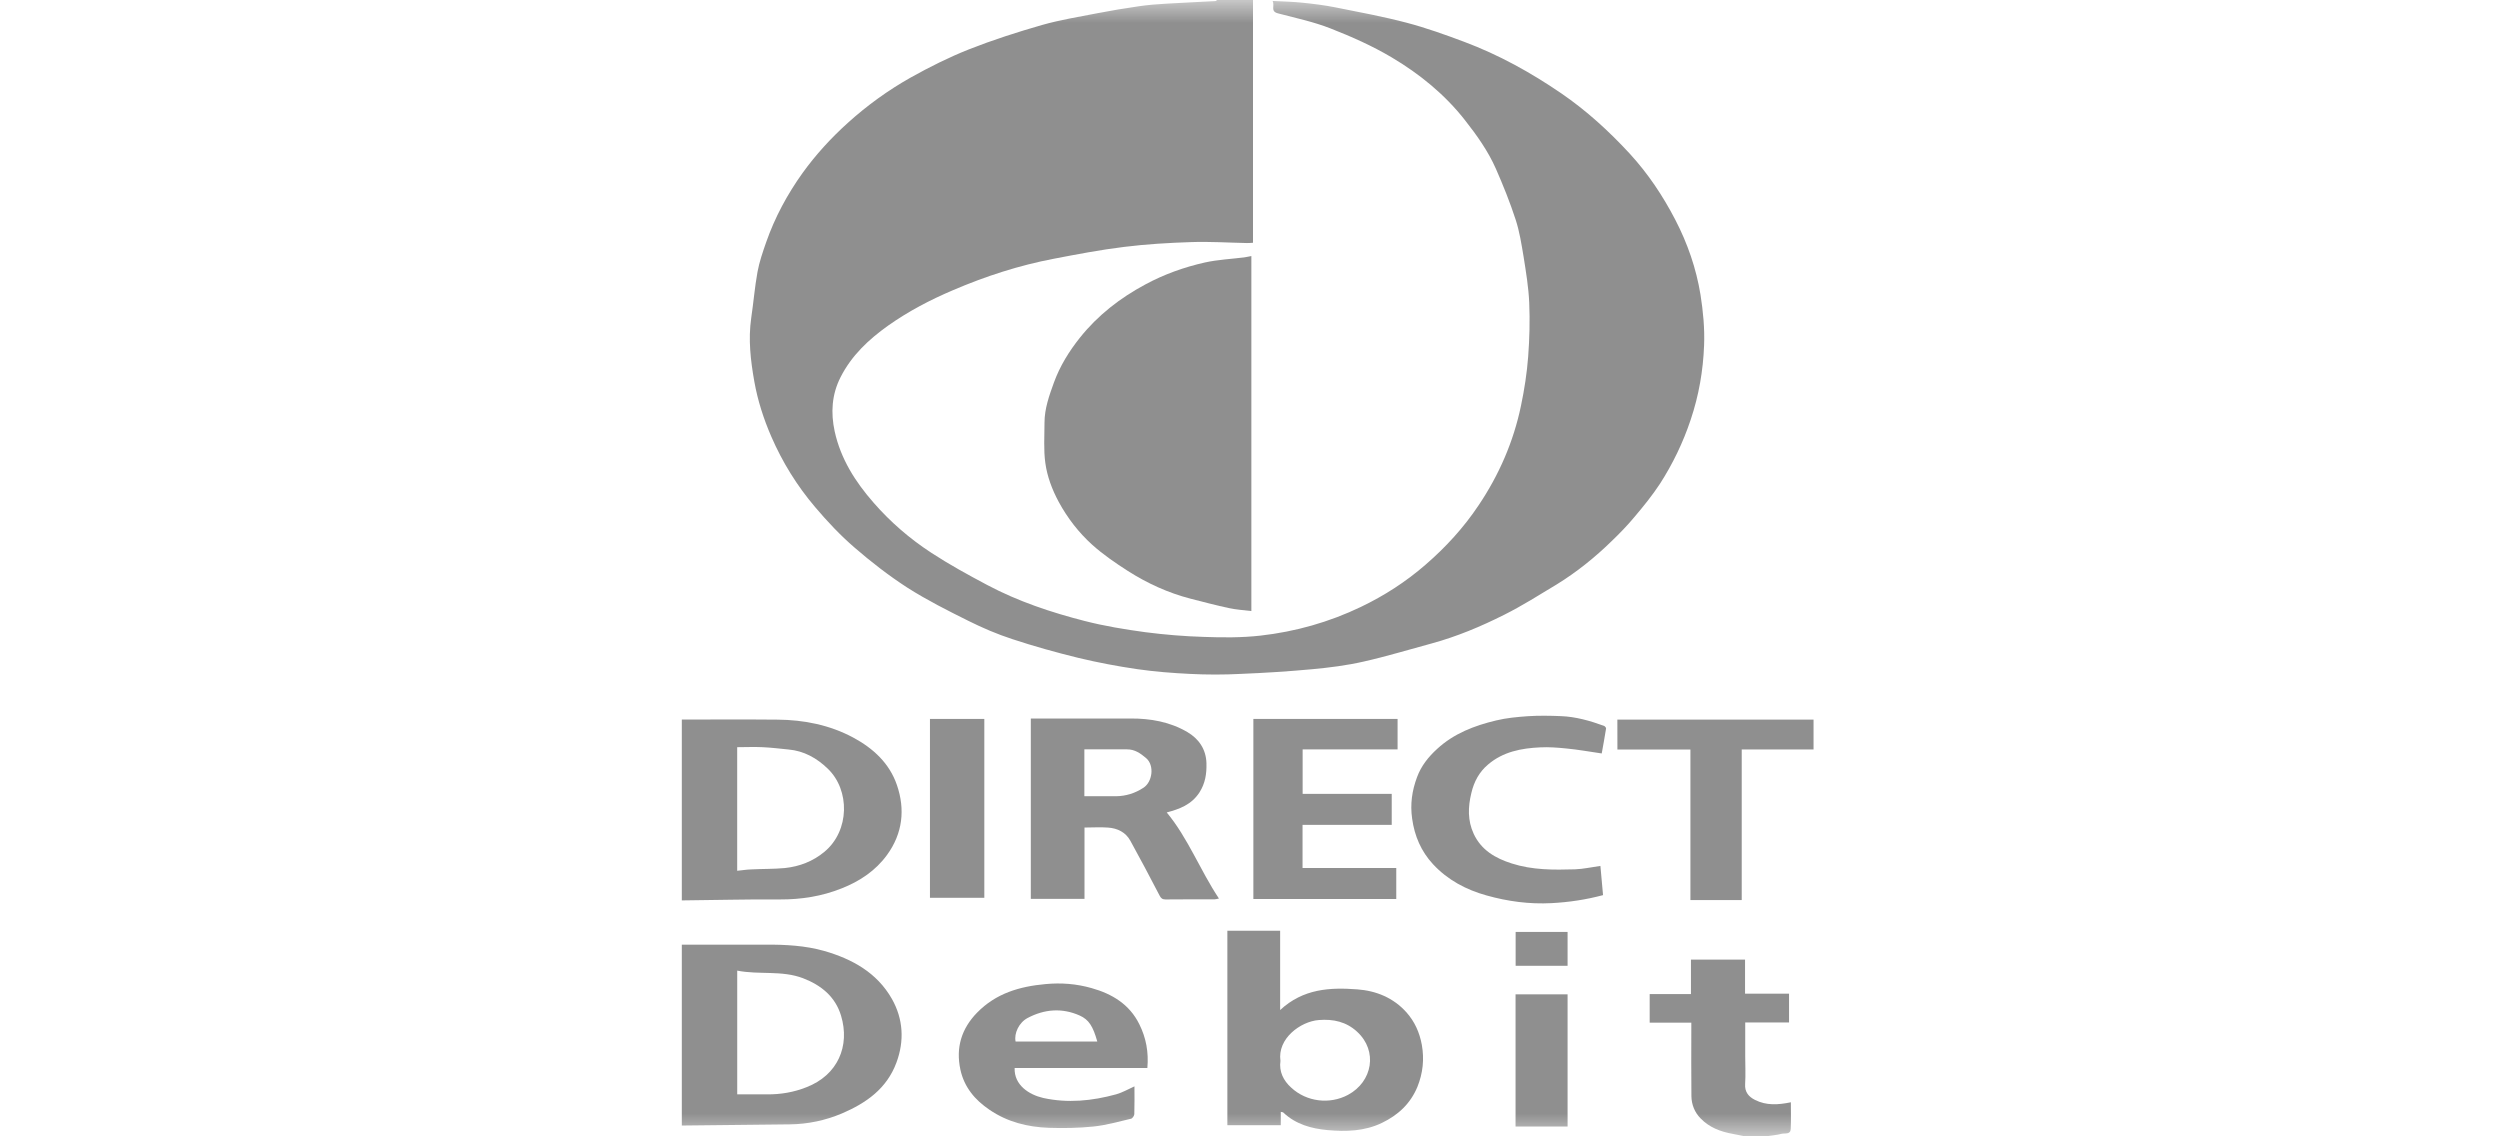 <svg width="55" height="25" viewBox="0 0 55 25" fill="none" xmlns="http://www.w3.org/2000/svg">
<g opacity="0.5">
<mask id="mask0_439_318" style="mask-type:alpha" maskUnits="userSpaceOnUse" x="0" y="0" width="55" height="25">
<rect width="55" height="25" fill="#D9D9D9"/>
</mask>
<g mask="url(#mask0_439_318)">
<path d="M20.459 15.817C20.459 17.133 20.459 18.441 20.459 19.752C20.86 19.752 21.253 19.752 21.655 19.752C21.655 18.432 21.655 17.125 21.655 15.817C21.249 15.817 20.852 15.817 20.459 15.817Z" fill="#202020"/>
<path d="M19.622 21.976C19.294 21.398 18.746 21.097 18.133 20.921C17.715 20.802 17.278 20.78 16.843 20.782C16.229 20.784 15.615 20.782 15 20.782C15 22.109 15 23.435 15 24.762C15.792 24.755 16.586 24.746 17.379 24.736C17.775 24.731 18.158 24.65 18.522 24.496C19.057 24.267 19.51 23.95 19.722 23.376C19.9 22.895 19.87 22.415 19.622 21.976ZM17.739 23.92C17.461 24.03 17.176 24.078 16.88 24.076C16.661 24.074 16.443 24.076 16.219 24.076C16.219 23.189 16.219 22.284 16.219 21.354C16.704 21.449 17.2 21.343 17.667 21.521C18.064 21.674 18.376 21.924 18.503 22.345C18.704 23.01 18.433 23.653 17.739 23.92Z" fill="#202020"/>
<path d="M22.95 24.155C22.641 24.084 22.308 23.873 22.322 23.496C23.291 23.496 24.261 23.496 25.242 23.496C25.273 23.147 25.214 22.831 25.064 22.531C24.847 22.093 24.464 21.864 24.014 21.738C23.684 21.644 23.348 21.617 23.001 21.65C22.429 21.702 21.91 21.854 21.495 22.279C21.151 22.633 21.026 23.047 21.128 23.529C21.211 23.917 21.45 24.201 21.77 24.416C22.162 24.684 22.606 24.795 23.072 24.812C23.399 24.823 23.729 24.817 24.054 24.784C24.334 24.755 24.608 24.677 24.883 24.612C24.913 24.606 24.953 24.548 24.955 24.512C24.962 24.306 24.958 24.102 24.958 23.9C24.821 23.962 24.693 24.036 24.556 24.075C24.027 24.22 23.491 24.274 22.95 24.155ZM22.609 22.395C22.979 22.2 23.364 22.169 23.752 22.341C23.956 22.432 24.047 22.581 24.14 22.913C23.535 22.913 22.938 22.913 22.343 22.913C22.306 22.736 22.416 22.495 22.609 22.395Z" fill="#202020"/>
<path d="M38.61 24.198C38.474 24.13 38.38 24.026 38.393 23.847C38.406 23.645 38.395 23.444 38.395 23.241C38.395 22.996 38.395 22.752 38.395 22.494C38.725 22.494 39.045 22.494 39.359 22.494C39.359 22.276 39.359 22.072 39.359 21.86C39.034 21.86 38.718 21.86 38.391 21.86C38.391 21.603 38.391 21.353 38.391 21.111C37.989 21.111 37.601 21.111 37.201 21.111C37.201 21.364 37.201 21.611 37.201 21.869C36.893 21.869 36.592 21.869 36.293 21.869C36.293 22.084 36.293 22.285 36.293 22.498C36.599 22.498 36.9 22.498 37.209 22.498C37.209 22.559 37.209 22.607 37.209 22.656C37.209 23.143 37.205 23.629 37.211 24.116C37.214 24.302 37.283 24.474 37.414 24.606C37.608 24.807 37.855 24.898 38.123 24.946C38.215 24.964 38.305 24.982 38.395 25C38.544 25 38.695 25 38.843 25C38.96 24.982 39.081 24.974 39.194 24.944C39.267 24.925 39.391 24.968 39.396 24.836C39.405 24.641 39.399 24.446 39.399 24.25C39.12 24.308 38.858 24.324 38.61 24.198Z" fill="#202020"/>
<path d="M35.582 15.831C35.583 16.059 35.583 16.268 35.583 16.49C36.12 16.49 36.647 16.49 37.189 16.49C37.189 17.605 37.189 18.701 37.189 19.801C37.569 19.801 37.938 19.801 38.318 19.801C38.318 18.696 38.318 17.596 38.318 16.488C38.853 16.488 39.375 16.488 39.898 16.488C39.898 16.271 39.898 16.051 39.898 15.831C38.458 15.831 37.02 15.831 35.582 15.831Z" fill="#202020"/>
<path d="M19.732 17.27C19.568 16.792 19.212 16.464 18.772 16.227C18.253 15.949 17.69 15.837 17.105 15.832C16.404 15.825 15.701 15.83 15 15.83C15 17.157 15 18.483 15 19.809C15.718 19.803 16.435 19.782 17.153 19.788C17.628 19.79 18.082 19.719 18.52 19.543C18.916 19.386 19.263 19.156 19.516 18.807C19.859 18.334 19.917 17.808 19.732 17.27ZM18.137 18.74C17.885 18.95 17.588 19.063 17.267 19.097C17.021 19.12 16.771 19.114 16.523 19.127C16.425 19.13 16.326 19.147 16.218 19.157C16.218 18.231 16.218 17.327 16.218 16.438C16.408 16.438 16.593 16.429 16.778 16.438C16.968 16.447 17.158 16.47 17.347 16.489C17.687 16.519 17.971 16.679 18.21 16.91C18.702 17.381 18.696 18.277 18.137 18.74Z" fill="#202020"/>
<path d="M37.411 6.483C37.317 5.906 37.126 5.354 36.856 4.834C36.584 4.309 36.254 3.816 35.855 3.381C35.399 2.887 34.905 2.435 34.349 2.054C33.679 1.596 32.975 1.206 32.215 0.921C31.8 0.765 31.38 0.615 30.95 0.501C30.433 0.365 29.905 0.267 29.379 0.162C29.138 0.114 28.895 0.084 28.649 0.059C28.442 0.037 28.235 0.034 27.997 0.021C28.051 0.126 27.941 0.248 28.113 0.293C28.5 0.395 28.899 0.479 29.27 0.625C29.733 0.806 30.192 1.01 30.618 1.263C31.231 1.627 31.786 2.077 32.231 2.646C32.492 2.978 32.737 3.323 32.908 3.709C33.069 4.076 33.22 4.45 33.344 4.832C33.43 5.094 33.473 5.374 33.519 5.648C33.572 5.985 33.629 6.323 33.643 6.663C33.66 7.056 33.649 7.451 33.62 7.842C33.592 8.207 33.537 8.571 33.461 8.929C33.297 9.717 32.979 10.448 32.529 11.117C32.203 11.606 31.808 12.038 31.36 12.425C30.93 12.799 30.454 13.105 29.944 13.35C29.242 13.687 28.5 13.897 27.726 13.984C27.318 14.03 26.902 14.027 26.491 14.012C26.059 13.999 25.625 13.964 25.196 13.908C24.749 13.847 24.3 13.774 23.865 13.662C23.126 13.473 22.4 13.231 21.723 12.872C21.303 12.649 20.884 12.42 20.487 12.16C20.017 11.853 19.591 11.486 19.219 11.059C18.816 10.599 18.496 10.096 18.363 9.491C18.274 9.081 18.299 8.681 18.49 8.303C18.732 7.823 19.11 7.469 19.541 7.162C19.986 6.848 20.463 6.598 20.964 6.385C21.682 6.077 22.423 5.837 23.191 5.691C23.702 5.593 24.214 5.495 24.73 5.432C25.22 5.371 25.715 5.342 26.21 5.326C26.617 5.312 27.024 5.339 27.431 5.347C27.472 5.348 27.515 5.344 27.566 5.341C27.566 3.554 27.566 1.777 27.566 0C27.303 0 27.04 0 26.776 0C26.764 0.008 26.751 0.024 26.736 0.024C26.375 0.044 26.015 0.059 25.653 0.081C25.455 0.092 25.256 0.108 25.059 0.137C24.752 0.181 24.446 0.232 24.142 0.291C23.736 0.37 23.321 0.437 22.924 0.55C22.381 0.706 21.842 0.879 21.316 1.086C20.876 1.261 20.446 1.476 20.033 1.707C19.538 1.986 19.076 2.32 18.651 2.704C18.281 3.038 17.948 3.402 17.657 3.805C17.32 4.276 17.047 4.782 16.856 5.328C16.781 5.543 16.706 5.76 16.665 5.982C16.604 6.316 16.577 6.657 16.527 6.994C16.459 7.465 16.513 7.932 16.595 8.393C16.669 8.81 16.799 9.214 16.969 9.606C17.215 10.172 17.535 10.688 17.932 11.155C18.198 11.47 18.485 11.775 18.798 12.045C19.166 12.364 19.556 12.666 19.966 12.931C20.395 13.204 20.852 13.434 21.307 13.66C21.617 13.815 21.939 13.952 22.269 14.06C22.748 14.218 23.236 14.354 23.726 14.474C24.151 14.576 24.584 14.658 25.016 14.721C25.403 14.777 25.791 14.807 26.181 14.826C26.55 14.845 26.921 14.845 27.289 14.826C27.819 14.805 28.35 14.771 28.876 14.722C29.252 14.687 29.632 14.639 29.999 14.555C30.503 14.442 30.998 14.29 31.5 14.155C32.052 14.004 32.58 13.783 33.089 13.527C33.488 13.328 33.867 13.086 34.25 12.856C34.688 12.586 35.092 12.261 35.459 11.902C35.634 11.734 35.801 11.562 35.955 11.377C36.156 11.14 36.351 10.899 36.52 10.642C36.802 10.203 37.029 9.733 37.196 9.231C37.375 8.698 37.469 8.153 37.49 7.599C37.505 7.228 37.469 6.85 37.411 6.483Z" fill="#202020"/>
<path d="M33.342 21.875C33.342 22.85 33.342 23.813 33.342 24.783C33.724 24.783 34.1 24.783 34.487 24.783C34.487 23.808 34.487 22.837 34.487 21.875C34.098 21.875 33.719 21.875 33.342 21.875Z" fill="#202020"/>
<path d="M33.344 20.503C33.344 20.752 33.344 20.998 33.344 21.248C33.734 21.248 34.112 21.248 34.487 21.248C34.487 20.994 34.487 20.748 34.487 20.503C34.1 20.503 33.724 20.503 33.344 20.503Z" fill="#202020"/>
<path d="M27.369 5.663C27.085 5.698 26.792 5.712 26.511 5.774C26.055 5.876 25.612 6.034 25.201 6.256C24.647 6.552 24.154 6.933 23.759 7.428C23.52 7.728 23.319 8.052 23.187 8.414C23.083 8.702 22.979 8.989 22.979 9.301C22.979 9.596 22.957 9.894 22.997 10.184C23.038 10.484 23.146 10.77 23.292 11.042C23.487 11.401 23.734 11.719 24.032 11.988C24.27 12.201 24.541 12.387 24.811 12.56C25.241 12.834 25.7 13.044 26.195 13.172C26.474 13.244 26.75 13.316 27.032 13.377C27.192 13.412 27.356 13.423 27.53 13.443C27.53 10.827 27.53 8.234 27.53 5.633C27.47 5.644 27.419 5.656 27.369 5.663Z" fill="#202020"/>
<path d="M30.747 16.487C30.747 16.257 30.747 16.036 30.747 15.817C29.682 15.817 28.627 15.817 27.574 15.817C27.574 17.142 27.574 18.457 27.574 19.778C28.621 19.778 29.667 19.778 30.718 19.778C30.718 19.547 30.718 19.326 30.718 19.096C30.024 19.096 29.34 19.096 28.656 19.096C28.656 18.777 28.656 18.471 28.656 18.147C29.316 18.147 29.966 18.147 30.618 18.147C30.618 17.915 30.618 17.695 30.618 17.465C29.959 17.465 29.308 17.465 28.658 17.465C28.658 17.132 28.658 16.815 28.658 16.487C29.359 16.487 30.051 16.487 30.747 16.487Z" fill="#202020"/>
<path d="M25.668 17.874C25.947 17.8 26.212 17.705 26.389 17.432C26.518 17.229 26.548 17.018 26.542 16.791C26.534 16.481 26.37 16.251 26.123 16.106C25.741 15.881 25.313 15.805 24.87 15.807C24.616 15.809 24.36 15.807 24.107 15.807C23.634 15.807 23.16 15.807 22.678 15.807C22.678 17.142 22.678 18.459 22.678 19.775C23.075 19.775 23.462 19.775 23.859 19.775C23.859 19.247 23.859 18.732 23.859 18.206C24.039 18.206 24.21 18.194 24.38 18.207C24.585 18.222 24.765 18.309 24.868 18.497C25.087 18.894 25.3 19.296 25.509 19.699C25.541 19.762 25.571 19.788 25.642 19.788C26.002 19.784 26.363 19.786 26.722 19.785C26.749 19.785 26.775 19.775 26.817 19.768C26.399 19.14 26.137 18.438 25.668 17.874ZM25.158 17.329C24.973 17.451 24.773 17.514 24.554 17.517C24.326 17.519 24.099 17.517 23.856 17.517C23.856 17.16 23.856 16.822 23.856 16.486C24.169 16.486 24.481 16.488 24.792 16.486C24.965 16.484 25.091 16.574 25.215 16.679C25.404 16.841 25.352 17.202 25.158 17.329Z" fill="#202020"/>
<path d="M34.651 19.125C34.18 19.139 33.714 19.143 33.258 18.996C32.896 18.881 32.586 18.701 32.42 18.341C32.287 18.053 32.295 17.752 32.37 17.446C32.428 17.196 32.545 16.981 32.736 16.821C33.065 16.538 33.472 16.46 33.888 16.442C34.08 16.432 34.273 16.448 34.464 16.467C34.714 16.491 34.965 16.536 35.238 16.576C35.268 16.408 35.304 16.218 35.333 16.03C35.338 16.011 35.308 15.974 35.283 15.967C34.978 15.856 34.668 15.768 34.344 15.755C34.102 15.745 33.859 15.741 33.618 15.756C33.381 15.773 33.144 15.794 32.914 15.85C32.441 15.963 31.988 16.134 31.617 16.476C31.424 16.652 31.266 16.85 31.175 17.097C31.065 17.39 31.021 17.69 31.067 18.01C31.12 18.394 31.265 18.73 31.526 19.012C31.848 19.36 32.257 19.576 32.705 19.7C33.172 19.831 33.645 19.895 34.134 19.869C34.515 19.849 34.887 19.794 35.267 19.693C35.248 19.476 35.227 19.263 35.209 19.05C35.007 19.078 34.831 19.119 34.651 19.125Z" fill="#202020"/>
<path d="M31.28 22.985C31.231 22.718 31.125 22.479 30.945 22.275C30.655 21.949 30.272 21.796 29.86 21.766C29.265 21.721 28.671 21.748 28.163 22.221C28.163 21.617 28.163 21.046 28.163 20.476C27.757 20.476 27.378 20.476 27.002 20.476C27.002 21.908 27.002 23.333 27.002 24.755C27.397 24.755 27.78 24.755 28.177 24.755C28.177 24.655 28.177 24.559 28.177 24.461C28.201 24.468 28.222 24.466 28.233 24.476C28.506 24.735 28.851 24.83 29.205 24.862C29.61 24.899 30.021 24.888 30.402 24.704C30.756 24.533 31.028 24.284 31.183 23.911C31.304 23.609 31.337 23.304 31.28 22.985ZM29.656 24.087C29.252 24.303 28.742 24.24 28.407 23.928C28.235 23.774 28.136 23.573 28.17 23.34C28.099 22.847 28.613 22.473 29.011 22.441C29.334 22.415 29.619 22.479 29.856 22.698C30.317 23.121 30.196 23.797 29.656 24.087Z" fill="#202020"/>
</g>
</g>
</svg>
